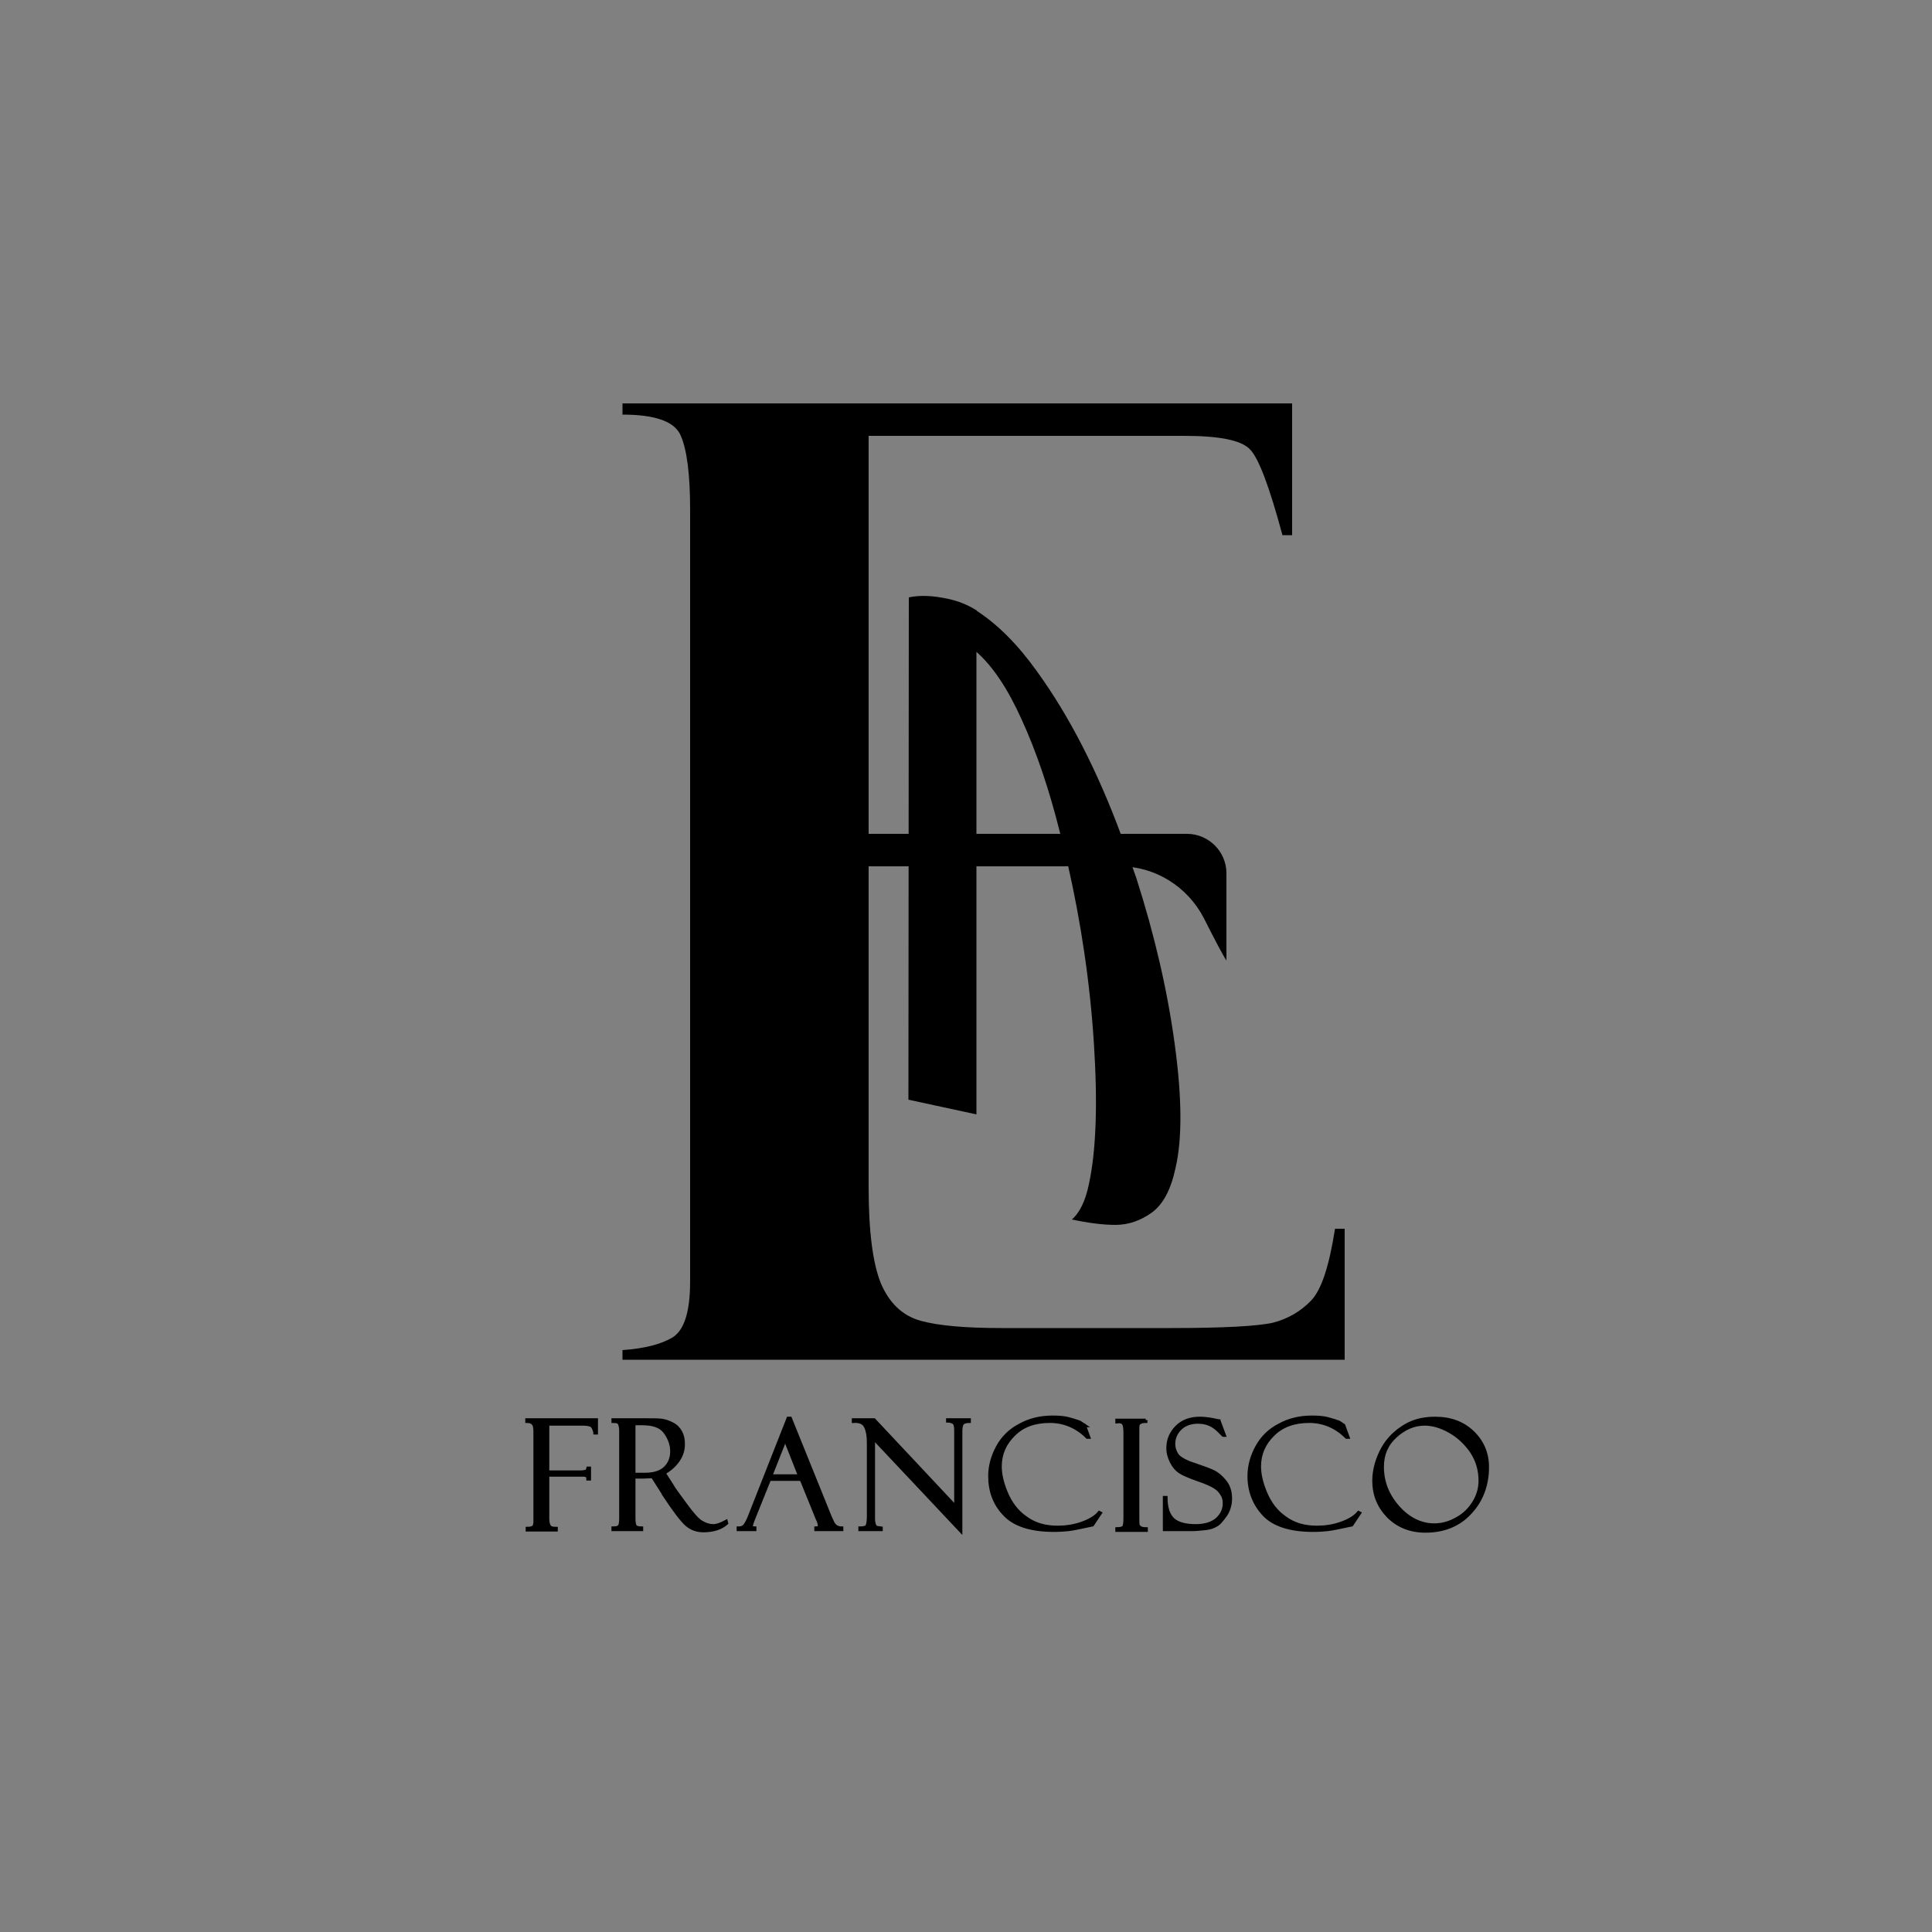 <?xml version="1.0" encoding="utf-8"?>
<!-- Generator: Adobe Illustrator 25.4.5, SVG Export Plug-In . SVG Version: 6.00 Build 0)  -->
<svg version="1.1" id="Layer_1" xmlns="http://www.w3.org/2000/svg" xmlns:xlink="http://www.w3.org/1999/xlink" x="0px" y="0px"
	 viewBox="0 0 500 500" style="enable-background:new 0 0 500 500;" xml:space="preserve">
<rect x="0" y="0" width="500" height="500" fill="#808080" stroke="none"/>
<style type="text/css">
	.st0{fill:#FFFFFF;}
	.st1{stroke:#000000;stroke-width:0.914;stroke-miterlimit:10;}
</style>
<path class="st0" d="M227.5,228"/>
<g>
	<path d="M224.8,223.8V112.8h81.7c9,0,14.6,1.1,16.9,3.4c2.3,2.2,5.1,9.7,8.5,22.3h2.5v-34.1H161.1v2.9c8.5,0,13.6,1.8,15.1,5.5
		c1.6,3.7,2.4,10.1,2.4,19.1v199.8c0,7.7-1.5,12.5-4.5,14.4c-3,1.8-7.3,2.9-13,3.3v2.5H348v-33.9h-2.5c-1.5,9.6-3.5,15.8-6.2,18.6
		c-2.7,2.8-6,4.7-9.8,5.7c-3.9,0.9-12.7,1.4-26.6,1.4h-43.6c-9.4,0-16.4-0.6-21.1-1.9c-4.6-1.3-8-4.5-10.2-9.6
		c-2.1-5.1-3.2-13.4-3.2-25v-76.4"/>
</g>
<path d="M317.4,248.5V226c0-5.6-4.6-10.2-10.2-10.2h-86.6c-2.3,0-4.1,1.8-4.1,4.1l0,0c0,2.4,1.9,4.3,4.3,4.3h68.7c0.1,0,0.2,0,0.3,0
	c9.2,0,17.6,5.3,21.8,13.5C314.4,243.3,317.4,248.9,317.4,248.5z"/>
<path d="M324.7,249.8"/>
<path d="M304,270.1c-1.9-13.9-5.2-28.1-9.9-42.8l-3.8-10.8c-6.2-16.8-13.5-31.1-21.9-42.7c-5-7-10.2-12.2-15.6-15.7V158
	c-2.4-1.5-4.9-2.5-7.4-3c-4-0.9-7.4-1-10.2-0.4l-0.1,130l17.6,3.8V168.7c4.2,3.7,8.1,9.5,11.7,17.5c3.8,8.3,7.1,18,9.9,29.2l2,8.1
	c3.5,15.4,5.8,30.9,6.8,46.5c1,15.6,0.6,27.7-1.3,36.5c-0.9,4.3-2.4,7.4-4.4,9.1c4.2,0.9,8,1.4,11.3,1.4c3.3,0,6.5-1.1,9.4-3.2
	c2.9-2.1,4.9-5.9,6.1-11.4C306,294.7,305.9,284,304,270.1z"/>
<g>
	<path class="st1" d="M136.4,367.8v-0.3h17.9v3.3H154v-0.1c0,0,0-0.1,0-0.1c-0.3-1-0.6-1.6-1.1-1.8c-0.5-0.2-1.2-0.3-2.1-0.3h-9.1
		v12.5h8.5c0.7,0,1.2-0.1,1.5-0.2s0.4-0.4,0.5-0.8h0.3v2.7h-0.3c0-0.7-0.4-1-1.3-1h-9.2V393c0,1.1,0.2,1.7,0.5,2.1s0.9,0.5,1.7,0.5
		v0.3h-7.4v-0.3c0.9,0,1.4-0.2,1.7-0.5c0.2-0.3,0.3-0.8,0.3-1.4v-23.2c0-0.9-0.1-1.6-0.4-2C137.7,368,137.2,367.8,136.4,367.8z"/>
	<path class="st1" d="M158.7,367.8v-0.3h8c2,0,3.5,0,4.4,0.1s1.8,0.4,2.8,0.9c1,0.5,1.7,1.2,2.2,2.1s0.7,1.9,0.7,3.2
		c0,1.4-0.4,2.8-1.3,4.1c-0.9,1.3-2.1,2.4-3.7,3.3l2,3.1c0.4,0.8,1.6,2.4,3.5,5c1.9,2.6,3.3,4.2,4.3,4.7c1,0.6,2,0.9,3,0.9
		c0.9,0,2-0.4,3.3-1.1l0.1,0.4c-1.5,1.3-3.5,1.9-6,1.9c-1.6,0-3-0.5-4.2-1.5s-3.2-3.6-6.1-8c0,0,0-0.1,0-0.1l-2.8-4.4l-2.5,0.1H164
		v10.8c0,0.9,0.1,1.5,0.3,1.9c0.2,0.4,0.8,0.6,1.7,0.6v0.3h-7.3v-0.3c0.9,0,1.5-0.2,1.7-0.6c0.2-0.3,0.3-1,0.3-2.1v-22.5
		c0-0.7-0.1-1.3-0.3-1.8S159.7,367.8,158.7,367.8z M164,368.3v13.3h3c2.3,0,4.1-0.6,5.2-1.7s1.7-2.5,1.7-4.3c0-1.7-0.6-3.4-1.7-4.9
		c-1.1-1.6-3.1-2.3-5.9-2.3H164z"/>
	<path class="st1" d="M207.4,382.8h-8.3l-4.3,10.7c-0.3,0.8-0.4,1.2-0.4,1.4c0,0.4,0.3,0.6,0.9,0.6v0.3h-4.2v-0.3
		c0.6,0,1-0.1,1.4-0.4c0.4-0.3,0.8-1,1.3-2.1l10.2-25.9h0.5l10.1,25c0,0.1,0.3,0.7,0.8,1.8c0.5,1.1,1.3,1.6,2.4,1.6v0.3h-6.6v-0.3
		c0.6,0,0.9-0.2,0.9-0.7c0-0.3-0.1-0.8-0.4-1.5c-0.1-0.1-0.1-0.1-0.1-0.2c0-0.1,0-0.2-0.1-0.2L207.4,382.8z M199.4,382h7.6l-3.8-9.6
		L199.4,382z"/>
	<path class="st1" d="M245.3,367.5h5.5v0.3c-0.8,0-1.4,0.2-1.7,0.5s-0.5,1-0.5,2.1v25.7l-22.6-24V393c0,0.7,0.1,1.2,0.2,1.5
		c0.1,0.3,0.2,0.5,0.4,0.7s0.7,0.2,1.4,0.3v0.3h-5.4v-0.3c1,0,1.6-0.2,1.8-0.5s0.4-1.2,0.4-2.5v-19.1c0-1.7-0.2-3-0.7-4.1
		s-1.5-1.6-3.2-1.5v-0.3h5.3l21.2,22.6v-20c0-1.1-0.2-1.7-0.6-2c-0.4-0.2-0.9-0.4-1.5-0.4V367.5z"/>
	<path class="st1" d="M280.6,368.9l1.1,3h-0.3c-2.7-2.7-6-4.1-9.7-4.1c-3.9,0-7,1.1-9.3,3.4c-2.4,2.3-3.6,5.1-3.6,8.3
		c0,2,0.5,4.3,1.6,6.9c1.1,2.6,2.7,4.8,5,6.4c2.3,1.7,5,2.5,8.3,2.5c2.1,0,4.2-0.3,6.2-1s3.6-1.6,4.6-2.8l0.2,0.1l-2,3
		c-3.2,0.7-5.3,1.1-6.2,1.2c-1,0.1-2.2,0.2-3.8,0.2c-5.9,0-10.2-1.4-12.7-4.1c-2.6-2.7-3.8-6-3.8-9.9c0-2.6,0.7-5.1,2-7.5
		c1.3-2.4,3.2-4.3,5.7-5.6c2.5-1.4,5.3-2.1,8.5-2.1c1.6,0,3,0.1,4.1,0.4s2.1,0.6,2.9,0.9L280.6,368.9
		C280.5,368.9,280.6,368.9,280.6,368.9z"/>
	<path class="st1" d="M296.5,367.5v0.3c-0.4,0-0.8,0-1.2,0.2c-0.5,0.2-0.7,0.4-0.8,0.7s-0.1,1-0.1,2.1v21.7c0,1.2,0,1.9,0.1,2.2
		c0.1,0.3,0.3,0.5,0.6,0.7s0.8,0.3,1.5,0.3v0.3h-7.5v-0.3c0.9,0,1.5-0.2,1.8-0.5c0.2-0.4,0.3-1.2,0.3-2.5V371c0-1.3-0.1-2.2-0.4-2.6
		c-0.3-0.4-0.8-0.6-1.7-0.5v-0.3H296.5z"/>
	<path class="st1" d="M315.5,367.9l1.3,3.5l-0.2,0c0,0-0.4-0.4-1.1-1.1c-0.7-0.7-1.5-1.3-2.4-1.7c-0.9-0.4-1.9-0.6-3.1-0.6
		c-1.9,0-3.5,0.6-4.6,1.7c-1.1,1.1-1.7,2.4-1.7,4c0,1,0.3,1.9,0.8,2.7c0.5,0.8,1.6,1.5,3.3,2.2c2.9,1,4.9,1.7,6,2.2
		c1.1,0.5,2.1,1.3,3.1,2.5c1,1.2,1.5,2.7,1.5,4.5c0,0.8-0.1,1.5-0.3,2.2c-0.2,0.7-0.5,1.4-0.9,2c-0.4,0.6-0.9,1.2-1.4,1.8
		s-1.1,0.9-1.7,1.2c-0.6,0.3-1.5,0.5-2.7,0.6s-2.1,0.2-2.5,0.2h-7.5v-8.2h0.3c0,2.7,0.7,4.6,1.9,5.7c1.3,1.1,3.2,1.6,5.9,1.6
		c2.4,0,4.2-0.6,5.5-1.7c1.2-1.1,1.9-2.5,1.9-4.1c0-1-0.2-1.8-0.7-2.5c-0.4-0.7-1-1.3-1.8-1.8c-0.8-0.5-2.3-1.2-4.4-1.9
		c-2.2-0.8-3.7-1.4-4.6-2c-0.9-0.6-1.6-1.4-2.2-2.6s-0.9-2.3-0.9-3.5c0-2.2,0.8-4,2.3-5.5c1.5-1.5,3.5-2.2,5.9-2.2
		c0.9,0,2,0.1,3.1,0.3s1.7,0.4,1.8,0.4C315.4,367.9,315.4,367.9,315.5,367.9z"/>
	<path class="st1" d="M347.7,368.9l1.1,3h-0.3c-2.7-2.7-6-4.1-9.7-4.1c-3.8,0-7,1.1-9.3,3.4c-2.4,2.3-3.6,5.1-3.6,8.3
		c0,2,0.5,4.3,1.6,6.9s2.7,4.8,5,6.4c2.3,1.7,5,2.5,8.3,2.5c2.1,0,4.2-0.3,6.2-1s3.6-1.6,4.6-2.8l0.2,0.1l-2,3
		c-3.2,0.7-5.3,1.1-6.2,1.2c-1,0.1-2.2,0.2-3.8,0.2c-5.9,0-10.2-1.4-12.7-4.1s-3.8-6-3.8-9.9c0-2.6,0.7-5.1,2-7.5s3.2-4.3,5.7-5.6
		c2.5-1.4,5.3-2.1,8.5-2.1c1.6,0,3,0.1,4.1,0.4s2.1,0.6,2.9,0.9L347.7,368.9C347.7,368.9,347.7,368.9,347.7,368.9z"/>
	<path class="st1" d="M371.4,367.1c4,0,7.2,1.2,9.7,3.6c2.5,2.4,3.8,5.4,3.8,9c0,4.6-1.5,8.6-4.4,11.7c-2.9,3.2-6.8,4.8-11.6,4.8
		c-3.9,0-7.1-1.3-9.6-3.8c-2.5-2.6-3.7-5.6-3.7-9.2c0-2.4,0.6-4.9,1.8-7.4c1.2-2.5,3-4.6,5.4-6.2C365.2,367.9,368,367.1,371.4,367.1
		z M371.2,394.7c1.9,0,3.9-0.5,5.8-1.6c1.9-1,3.4-2.5,4.5-4.3s1.6-3.7,1.6-5.6c0-2.7-0.7-5.2-2.2-7.5c-1.5-2.2-3.4-4-5.7-5.3
		c-2.3-1.3-4.5-1.9-6.5-1.9c-2.8,0-5.3,1.1-7.6,3.2s-3.4,4.7-3.4,7.9c0,4,1.4,7.5,4.2,10.6C364.6,393.2,367.8,394.7,371.2,394.7z"/>
</g>
</svg>
